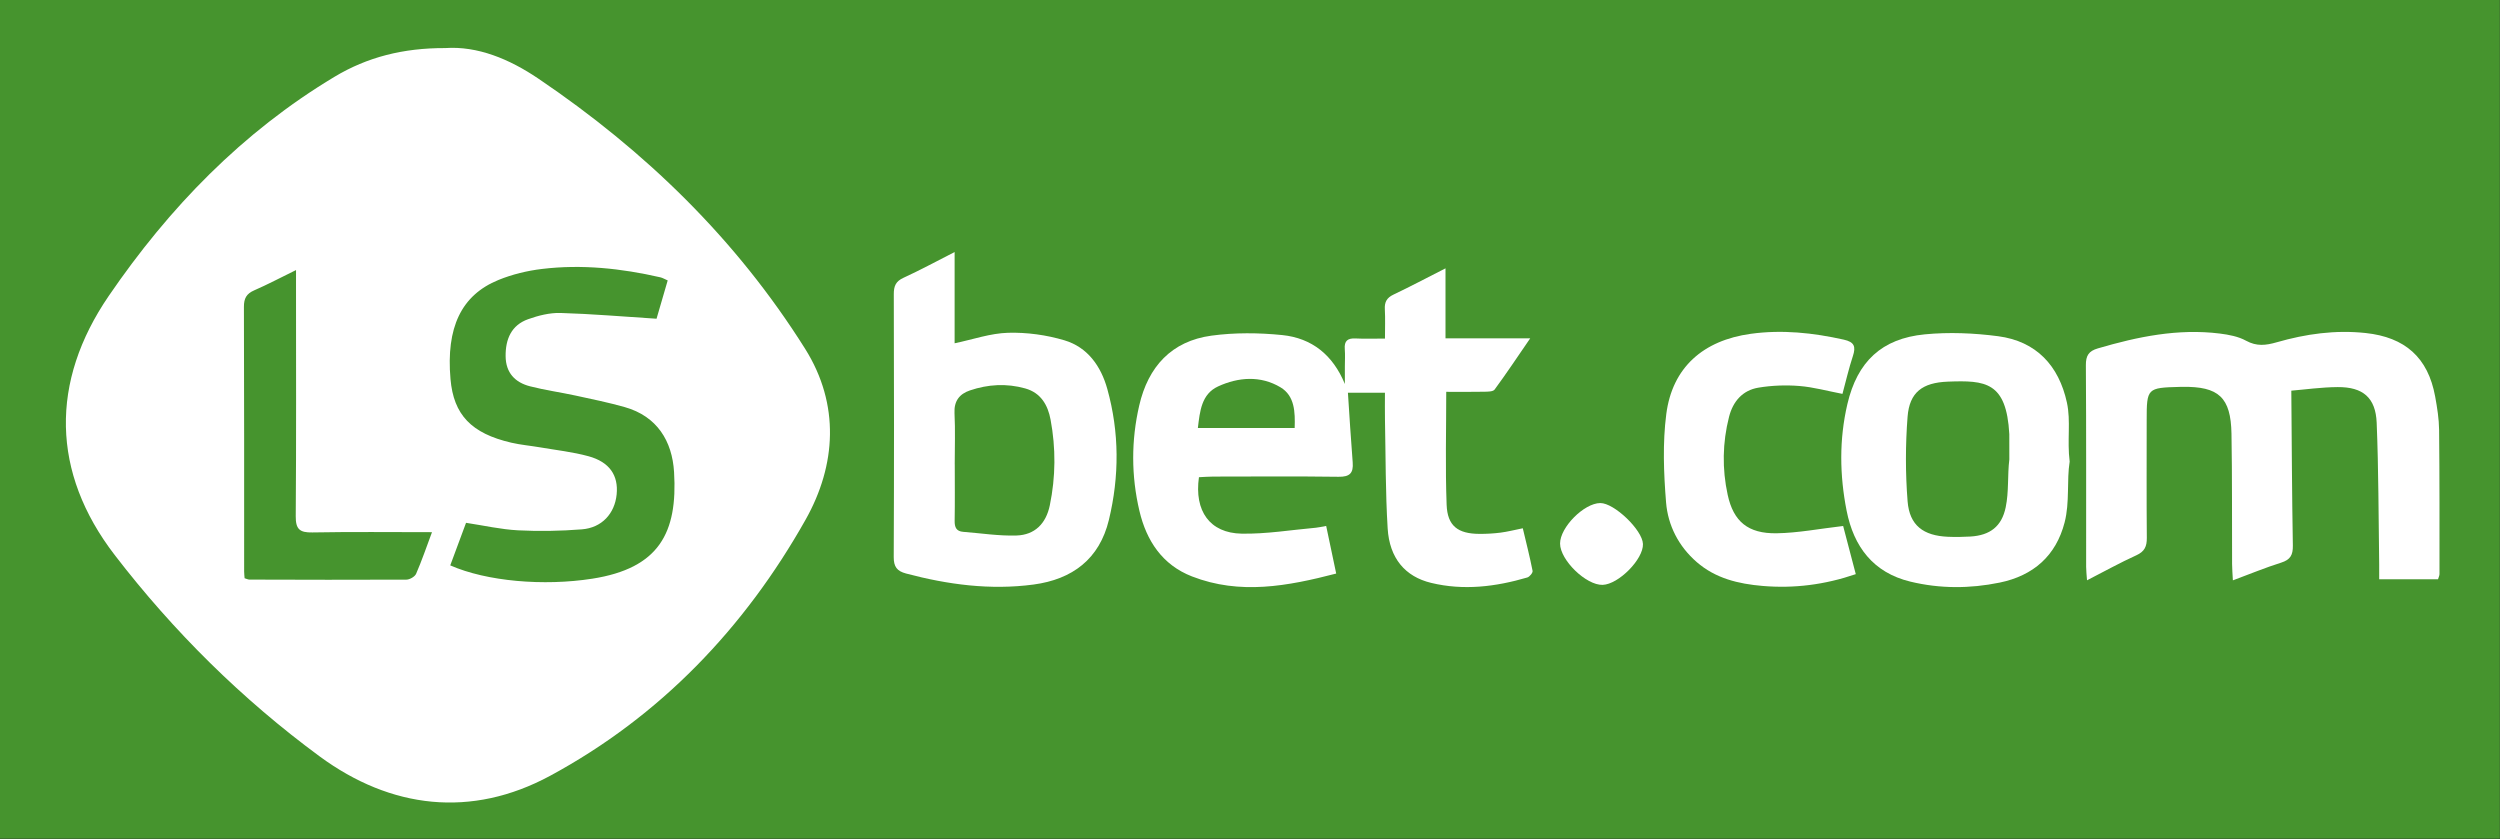 <?xml version="1.0" encoding="utf-8"?>
<!-- Generator: Adobe Illustrator 17.0.0, SVG Export Plug-In . SVG Version: 6.00 Build 0)  -->
<!DOCTYPE svg PUBLIC "-//W3C//DTD SVG 1.1//EN" "http://www.w3.org/Graphics/SVG/1.1/DTD/svg11.dtd">
<svg version="1.1" id="Layer_1" xmlns="http://www.w3.org/2000/svg" xmlns:xlink="http://www.w3.org/1999/xlink" x="0px" y="0px"
	 width="998px" height="335px" viewBox="0 0 998 335" enable-background="new 0 0 998 335" xml:space="preserve">
<rect x="0" y="0" width="998" height="335" fill="#333333" stroke="none"/>
<rect fill="#46942E" width="997.92" height="334.8"/>
<g>
	<g>
		<path fill="#FFFFFF" d="M973.258,231.244c-7.676,0-15.259,0-23.482,0c0-2.166,0.025-4.108-0.004-6.049
			c-0.282-18.816-0.23-37.645-1.001-56.441c-0.411-10.024-5.485-14.294-15.568-14.227c-6.57,0.044-13.134,0.986-18.508,1.428
			c0.183,21.355,0.263,41.6,0.615,61.84c0.065,3.761-1.005,5.658-4.679,6.814c-6.281,1.977-12.386,4.51-19.266,7.07
			c-0.134-2.685-0.305-4.607-0.314-6.53c-0.077-17.33,0.06-34.664-0.24-51.99c-0.252-14.553-5.092-18.941-19.641-18.731
			c-0.333,0.005-0.667,0.013-1,0.021c-13.026,0.333-13.211,0.52-13.212,13.278c-0.001,15.665-0.081,31.331,0.055,46.995
			c0.029,3.4-0.872,5.448-4.179,6.947c-6.477,2.938-12.712,6.408-19.697,9.991c-0.151-2.259-0.346-3.82-0.347-5.381
			c-0.019-26.831,0.069-53.662-0.108-80.492c-0.025-3.822,1.124-5.635,4.772-6.706c15.916-4.67,31.982-8.004,48.674-5.93
			c3.583,0.445,7.397,1.161,10.496,2.86c4.24,2.325,7.873,1.885,12.272,0.62c11.558-3.324,23.328-4.996,35.499-3.687
			c15.647,1.682,24.875,9.719,27.725,25.367c0.803,4.409,1.526,8.903,1.573,13.366c0.203,19.16,0.145,38.322,0.151,57.484
			C973.844,229.783,973.504,230.403,973.258,231.244z"/>
		<path fill="#FFFFFF" d="M735.784,209.976c1.527,5.819,3.235,12.327,5.045,19.223c-12.442,4.247-24.659,5.777-37.226,4.706
			c-9.608-0.819-18.751-2.991-26.267-9.522c-7.257-6.306-11.505-14.642-12.245-23.875c-0.937-11.681-1.401-23.652,0.093-35.218
			c2.4-18.587,14.709-29.412,33.731-32.032c12.521-1.724,24.842-0.411,37.122,2.328c4.26,0.95,4.883,2.797,3.622,6.602
			c-1.613,4.865-2.751,9.887-4.15,15.051c-5.952-1.138-11.554-2.705-17.245-3.156c-5.407-0.428-10.995-0.221-16.341,0.676
			c-6.291,1.056-10.123,5.488-11.689,11.642c-2.628,10.326-2.799,20.769-0.539,31.15c2.312,10.618,8.086,15.514,19.55,15.334
			C717.768,212.752,726.266,211.08,735.784,209.976z"/>
		<path fill="#FFFFFF" d="M638.815,200.819c5.565-0.062,16.867,10.771,17.054,16.348c0.204,6.051-9.714,16.103-16.092,16.309
			c-6.576,0.212-16.974-9.872-16.995-16.482C622.762,210.521,632.307,200.892,638.815,200.819z"/>
		<path fill="#FFFFFF" d="M607.9,210.885c-3.336,0.672-6.071,1.382-8.852,1.739c-2.795,0.359-5.636,0.514-8.455,0.501
			c-8.588-0.041-12.783-3.142-13.101-11.63c-0.553-14.77-0.154-29.576-0.154-45.077c5.496,0,10.313,0.062,15.126-0.038
			c1.435-0.03,3.548-0.008,4.182-0.869c4.664-6.345,9.032-12.907,14.219-20.458c-12.06,0-22.632,0-33.822,0
			c0-9.397,0-18.247,0-27.933c-7.489,3.806-14.07,7.301-20.795,10.496c-2.687,1.277-3.578,2.999-3.421,5.849
			c0.206,3.752,0.051,7.523,0.051,11.691c-4.409,0-8.056,0.15-11.683-0.045c-3.198-0.172-4.635,0.935-4.36,4.26
			c0.191,2.316,0.033,4.662,0.032,6.994c-0.001,2.309,0,4.618,0,6.928c-4.757-11.588-13.165-18.334-25.007-19.534
			c-9.33-0.945-18.977-1.03-28.249,0.231c-15.962,2.17-25.267,12.411-28.833,27.876c-3.228,13.997-3.211,28.082,0.072,42.057
			c2.814,11.977,9.162,21.584,20.987,26.187c19.139,7.45,38.155,3.902,57.572-1.146c-1.404-6.671-2.681-12.737-4.002-19.01
			c-1.818,0.324-2.931,0.61-4.061,0.71c-9.893,0.879-19.805,2.55-29.682,2.373c-12.702-0.228-18.968-9.032-17.047-22.535
			c1.841-0.084,3.79-0.246,5.739-0.249c16.66-0.021,33.322-0.151,49.979,0.08c4.448,0.062,6.007-1.416,5.659-5.741
			c-0.741-9.232-1.279-18.48-1.906-27.812c4.532,0,9.43,0,14.779,0c0,3.822-0.06,7.291,0.01,10.756
			c0.292,14.476,0.189,28.979,1.075,43.42c0.728,11.869,6.94,19.214,17.348,21.733c12.955,3.135,25.782,1.553,38.397-2.158
			c0.923-0.272,2.255-1.888,2.11-2.627C610.699,222.253,609.271,216.669,607.9,210.885z M516.83,170.861
			c-12.973,0-25.532,0-38.639,0c0.796-6.687,1.422-13.548,8.087-16.612c8.1-3.724,16.993-4.374,24.895,0.366
			C516.864,158.029,517.046,164.448,516.83,170.861z"/>
		<path fill="#FFFFFF" d="M442.034,155.267c-2.533-9.089-7.857-16.651-17.108-19.414c-7.181-2.145-14.993-3.212-22.477-3.008
			c-7.066,0.193-14.07,2.669-21.366,4.196c0-11.606,0-23.406,0-36.42c-7.421,3.772-13.803,7.249-20.396,10.266
			c-3.106,1.421-3.894,3.313-3.884,6.548c0.109,34.969,0.131,69.94-0.026,104.909c-0.018,3.896,1.273,5.635,4.929,6.606
			c16.712,4.437,33.605,6.702,50.86,4.406c15.534-2.067,26.335-10.2,30.098-25.778C446.868,190.17,446.865,172.602,442.034,155.267z
			 M419.081,201.74c-1.509,7.284-5.987,11.802-13.271,12.033c-7.072,0.224-14.188-0.914-21.284-1.459
			c-2.755-0.211-3.474-1.806-3.429-4.403c0.131-7.493,0.046-14.99,0.046-22.486c-0.005,0-0.011,0-0.016,0
			c0-6.829,0.258-13.672-0.087-20.484c-0.246-4.848,1.98-7.665,6.127-9.075c7.239-2.461,14.654-2.89,22.094-0.808
			c6.285,1.759,9.047,6.672,10.129,12.466C421.517,178.91,421.44,190.347,419.081,201.74z"/>
		<path fill="#FFFFFF" d="M825.112,160.704c-3.211-14.75-12.224-24.487-27.478-26.489c-9.632-1.264-19.597-1.68-29.246-0.746
			c-17.256,1.67-26.956,10.926-30.908,27.818c-3.308,14.141-3.103,28.426-0.31,42.593c2.827,14.338,10.613,24.712,25.431,28.3
			c11.794,2.856,23.721,2.841,35.633,0.4c13.505-2.768,22.511-10.726,25.951-23.996c2.109-8.137,0.801-16.64,2.026-24.334
			C825.145,175.822,826.73,168.133,825.112,160.704z M802.125,183.394c-0.782,6.409-0.141,12.813-1.45,19.113
			c-1.592,7.662-6.245,11.193-14.068,11.68c-2.981,0.185-5.986,0.221-8.97,0.095c-9.81-0.416-15.361-4.522-16.122-14.137
			c-0.886-11.195-0.879-22.565-0.011-33.762c0.759-9.8,5.932-13.645,16.092-14.032c14.996-0.571,23.377,0.052,24.516,20.941
			 M801.992,183.371"/>
	</g>
	<path fill="#FFFFFF" d="M177.699,19.193c12.951-0.895,25.645,4.372,37.17,12.161c42.675,28.837,79.053,64.133,106.537,107.883
		c13.971,22.239,12.4,46.508,0.209,68.181c-24.349,43.286-58.096,78.57-102.017,102.29c-31.432,16.975-63.571,13.163-92.019-7.773
		c-30.959-22.785-58.335-49.87-81.787-80.373c-25.317-32.928-25.834-69.13-2.377-103.429c24.076-35.206,53.293-65.378,90.145-87.49
		C146.611,22.811,160.95,19.138,177.699,19.193z M179.741,225.699c14.53,6.388,37.281,8.351,56.693,5.314
		c26.621-4.165,34.13-18.245,32.653-42.561c-0.749-12.334-6.729-22.264-19.69-25.935c-6.476-1.834-13.092-3.189-19.676-4.616
		c-6.029-1.306-12.169-2.151-18.134-3.688c-6.004-1.547-9.688-5.404-9.744-12.031c-0.057-6.805,2.285-12.364,8.974-14.756
		c4.107-1.468,8.643-2.615,12.945-2.489c12.486,0.364,24.951,1.443,38.329,2.299c1.21-4.153,2.803-9.623,4.453-15.289
		c-1.2-0.517-2.038-1.038-2.948-1.246c-15.571-3.564-31.33-5.249-47.235-3.335c-5.89,0.709-11.878,2.156-17.361,4.394
		c-14.92,6.087-20.946,19.042-19.162,39.564c1.238,14.242,8.28,21.688,24.292,25.402c3.755,0.871,7.633,1.197,11.441,1.853
		c6.469,1.114,13.055,1.826,19.36,3.553c8.419,2.306,11.99,7.676,11.236,15.241c-0.762,7.65-5.902,13.32-13.902,13.947
		c-8.448,0.663-16.991,0.824-25.451,0.387c-6.851-0.354-13.64-1.919-20.77-2.994C183.972,214.294,181.9,219.88,179.741,225.699z
		 M118.174,107.811c-6.286,3.078-11.402,5.788-16.694,8.096c-3.097,1.351-4.12,3.201-4.107,6.597
		c0.13,35.194,0.08,70.389,0.091,105.584c0,0.925,0.12,1.85,0.183,2.747c0.86,0.249,1.396,0.539,1.933,0.54
		c20.884,0.056,41.768,0.129,62.652,0.016c1.339-0.007,3.378-1.182,3.882-2.339c2.278-5.235,4.12-10.659,6.341-16.609
		c-16.489,0-32.138-0.185-47.778,0.107c-5.024,0.094-6.656-1.277-6.616-6.483c0.233-30.359,0.114-60.72,0.113-91.08
		C118.174,112.9,118.174,110.813,118.174,107.811z"/>
</g>
</svg>
